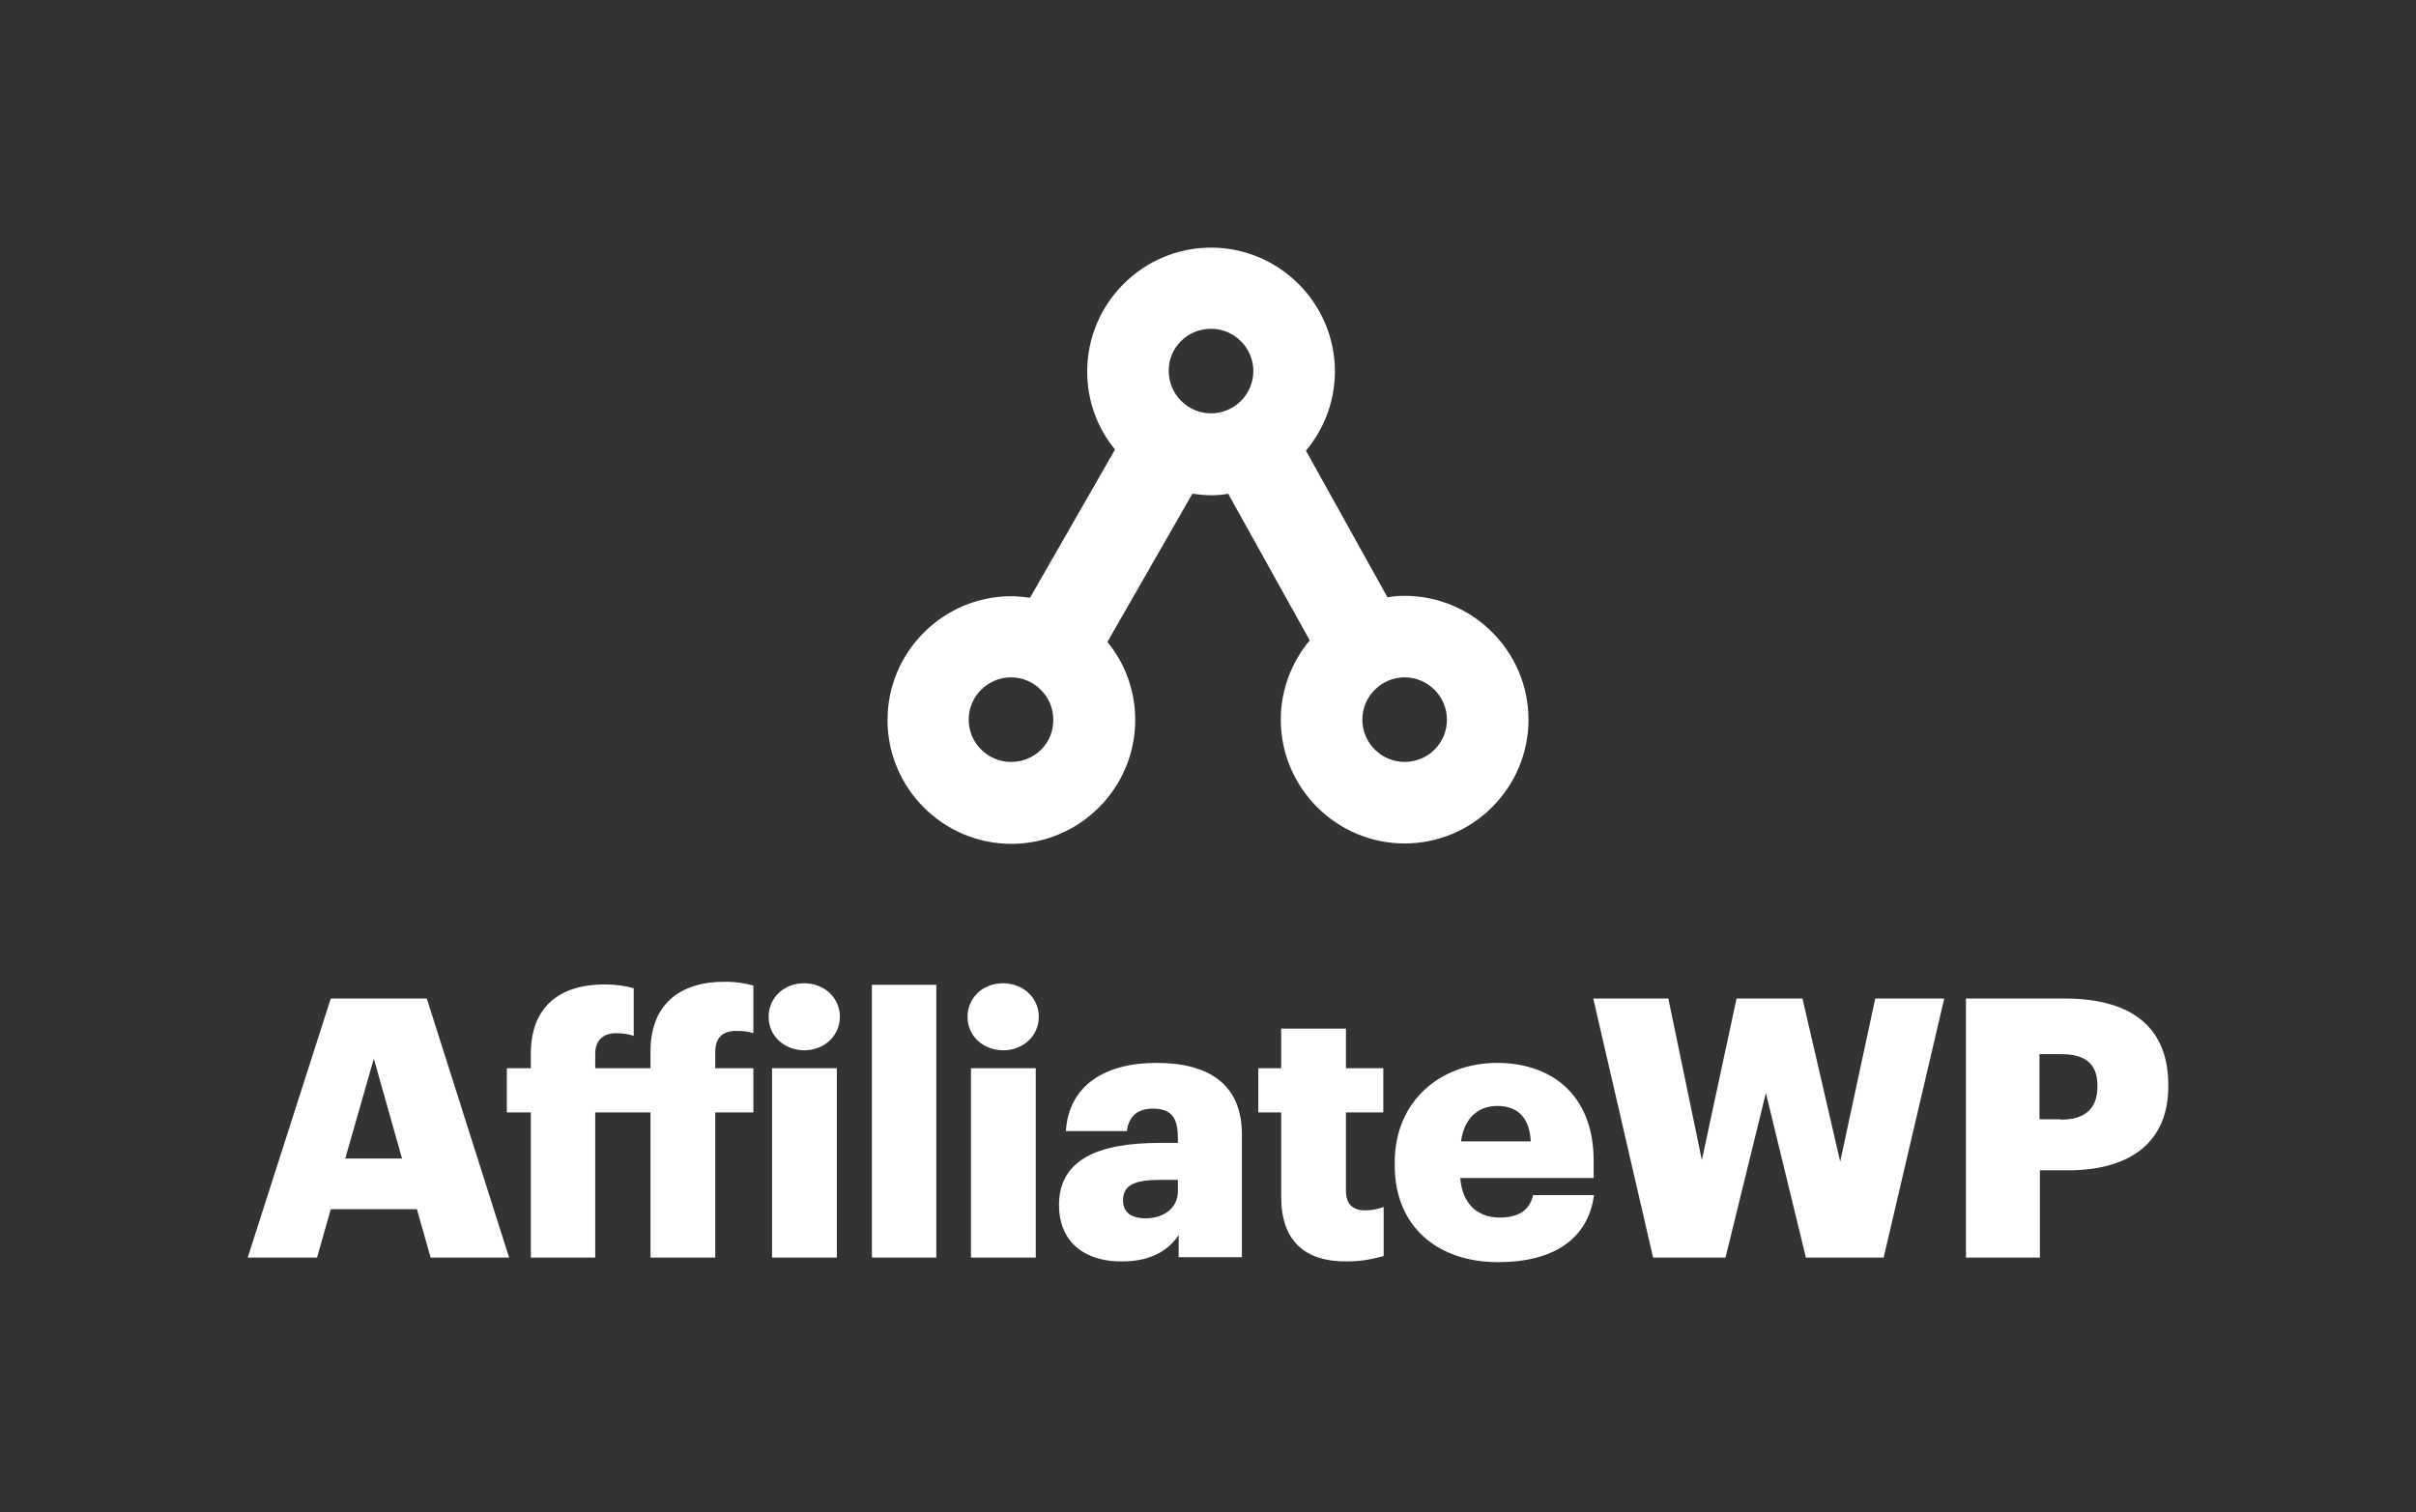 <?xml version="1.0" standalone="no"?>
<!DOCTYPE svg PUBLIC "-//W3C//DTD SVG 1.1//EN" "http://www.w3.org/Graphics/SVG/1.1/DTD/svg11.dtd">
<svg width="100%" height="100%" viewBox="0 0 634 397" version="1.1" xmlns="http://www.w3.org/2000/svg" xmlns:xlink="http://www.w3.org/1999/xlink" xml:space="preserve" style="fill-rule:evenodd;clip-rule:evenodd;stroke-linejoin:round;stroke-miterlimit:1.414;">
    <rect x="0" y="0" width="634" height="397" fill="#333333" stroke="none"/>
    <g id="logo_text">
        <path d="M86.8,262.1L112,262.1L133.6,330.1L113,330.1L109.4,317.4L86.8,317.4L83.2,330.1L65,330.1L86.8,262.1ZM90.6,304.1L105.5,304.1L98.1,277.9L90.6,304.1Z" style="fill:white;fill-rule:nonzero;"/>
        <path d="M139.3,292L133,292L133,280.4L139.3,280.4L139.3,276.6C139.3,264.2 146.9,258.4 158.7,258.4C161.8,258.4 164.1,258.8 166.3,259.4L166.3,271.9C165.1,271.5 163.6,271.2 161.7,271.2C157.9,271.2 156.2,273.5 156.2,276.6L156.2,280.4L170.7,280.4L170.7,276C170.7,263.6 178.4,257.7 190.2,257.7C193.3,257.7 195.5,258.1 197.7,258.7L197.7,271.2C196.5,270.8 195.2,270.6 193.2,270.6C189.3,270.6 187.7,272.8 187.7,276L187.7,280.4L197.7,280.4L197.7,292L187.7,292L187.7,330.1L170.7,330.1L170.7,292L156.2,292L156.2,330.1L139.3,330.1L139.3,292Z" style="fill:white;fill-rule:nonzero;"/>
        <path d="M201.7,266.9C201.7,261.9 205.7,258.1 211,258.1C216.3,258.1 220.4,261.9 220.4,266.9C220.4,271.9 216.3,275.7 211,275.7C205.7,275.6 201.7,271.9 201.7,266.9ZM202.6,280.4L219.6,280.4L219.6,330.1L202.6,330.1L202.6,280.4Z" style="fill:white;fill-rule:nonzero;"/>
        <rect x="228.8" y="258.5" width="16.9" height="71.6" style="fill:white;fill-rule:nonzero;"/>
        <path d="M253.9,266.9C253.9,261.9 257.9,258.1 263.2,258.1C268.5,258.1 272.6,261.9 272.6,266.9C272.6,271.9 268.5,275.7 263.2,275.7C257.9,275.6 253.9,271.9 253.9,266.9ZM254.8,280.4L271.8,280.4L271.8,330.1L254.8,330.1L254.8,280.4Z" style="fill:white;fill-rule:nonzero;"/>
        <path d="M277.9,316.3C277.9,304.6 287.8,300 304.3,300L309.1,300L309.1,298.9C309.1,294.1 308,291 302.5,291C297.8,291 296.1,293.8 295.7,296.9L279.7,296.9C280.5,284.9 289.9,279 303.5,279C317.2,279 325.9,284.6 325.9,297.8L325.9,330L309.3,330L309.3,324.2C306.9,327.8 302.5,331.1 294.6,331.1C285.8,331.3 277.9,326.9 277.9,316.3ZM309.1,312.7L309.1,309.7L304.6,309.7C297.8,309.7 294.7,311 294.7,315.1C294.7,318 296.6,319.8 300.6,319.8C305.5,319.8 309.1,317 309.1,312.7Z" style="fill:white;fill-rule:nonzero;"/>
        <path d="M336.2,314.1L336.2,292L330.2,292L330.2,280.4L336.2,280.4L336.2,270L353.2,270L353.2,280.4L363,280.4L363,292L353.2,292L353.2,312.5C353.2,316.1 355,317.7 358.2,317.7C360.1,317.7 361.5,317.4 363.1,316.8L363.1,329.7C360.9,330.3 357.7,331.1 353.7,331.1C342.5,331.3 336.2,325.8 336.2,314.1Z" style="fill:white;fill-rule:nonzero;"/>
        <path d="M366,305.9L366,305.1C366,289.1 377.9,279 392.9,279C406.5,279 418.2,286.8 418.2,304.7L418.2,309.2L383.2,309.2C383.7,315.8 387.5,319.6 393.6,319.6C399.2,319.6 401.6,317 402.3,313.7L418.3,313.7C416.8,324.9 408.1,331.3 393.1,331.3C377.4,331.3 366,322.1 366,305.9ZM401.7,299.6C401.4,293.6 398.5,290.3 392.9,290.3C387.8,290.3 384.2,293.6 383.4,299.6L401.7,299.6Z" style="fill:white;fill-rule:nonzero;"/>
        <path d="M418.1,262.1L437.8,262.1L446.6,304.5L455.7,262.1L473,262.1L482.9,304.9L492.1,262.1L510.2,262.1L494.3,330.1L473.9,330.1L463.4,286.9L452.8,330.1L433.8,330.1L418.1,262.1Z" style="fill:white;fill-rule:nonzero;"/>
        <path d="M515.8,262.1L541.7,262.1C560.3,262.1 569,270.4 569,284.8L569,285.2C569,299.5 559.4,307.2 542.6,307.2L535.3,307.2L535.3,330.1L515.9,330.1L515.9,262.1L515.8,262.1ZM540.8,293.9C547.1,293.9 550.4,291 550.4,285.3L550.4,284.9C550.4,279.1 547,276.7 540.9,276.7L535.2,276.7L535.2,293.8L540.8,293.8L540.8,293.9Z" style="fill:white;fill-rule:nonzero;"/>
    </g>
    <path id="logo_mark" d="M368.6,156.4C367.1,156.4 365.6,156.5 364.1,156.8L342.7,118.3C347.4,112.7 350.3,105.4 350.3,97.5C350.3,79.6 335.7,65 317.8,65C299.9,65 285.3,79.6 285.3,97.5C285.3,105.3 288,112.4 292.6,118L270.3,156.9C268.7,156.7 267,156.5 265.4,156.5C247.5,156.5 232.9,171.1 232.9,189C232.9,206.9 247.5,221.5 265.4,221.5C283.3,221.5 297.9,206.9 297.9,189C297.9,181.2 295.2,174.1 290.6,168.5L312.9,129.6C314.5,129.8 316.2,130 317.8,130C319.3,130 320.8,129.9 322.3,129.6L343.7,168.1C339,173.7 336.1,181 336.1,188.9C336.1,206.8 350.7,221.4 368.6,221.4C386.5,221.4 401.1,206.8 401.1,188.9C401.1,171 386.5,156.4 368.6,156.4ZM317.8,86.3C323.9,86.3 328.9,91.3 328.9,97.4C328.9,103.5 323.9,108.5 317.8,108.5C311.7,108.5 306.7,103.5 306.7,97.4C306.6,91.3 311.6,86.3 317.8,86.3ZM265.3,200C259.2,200 254.2,195 254.2,188.9C254.2,182.8 259.2,177.8 265.3,177.8C271.4,177.8 276.4,182.8 276.4,188.9C276.5,195.1 271.5,200 265.3,200ZM368.6,200C362.5,200 357.5,195 357.5,188.9C357.5,182.8 362.5,177.8 368.6,177.8C374.7,177.8 379.7,182.8 379.7,188.9C379.7,195.1 374.7,200 368.6,200Z" style="fill:white;fill-rule:nonzero;"/>
</svg>
